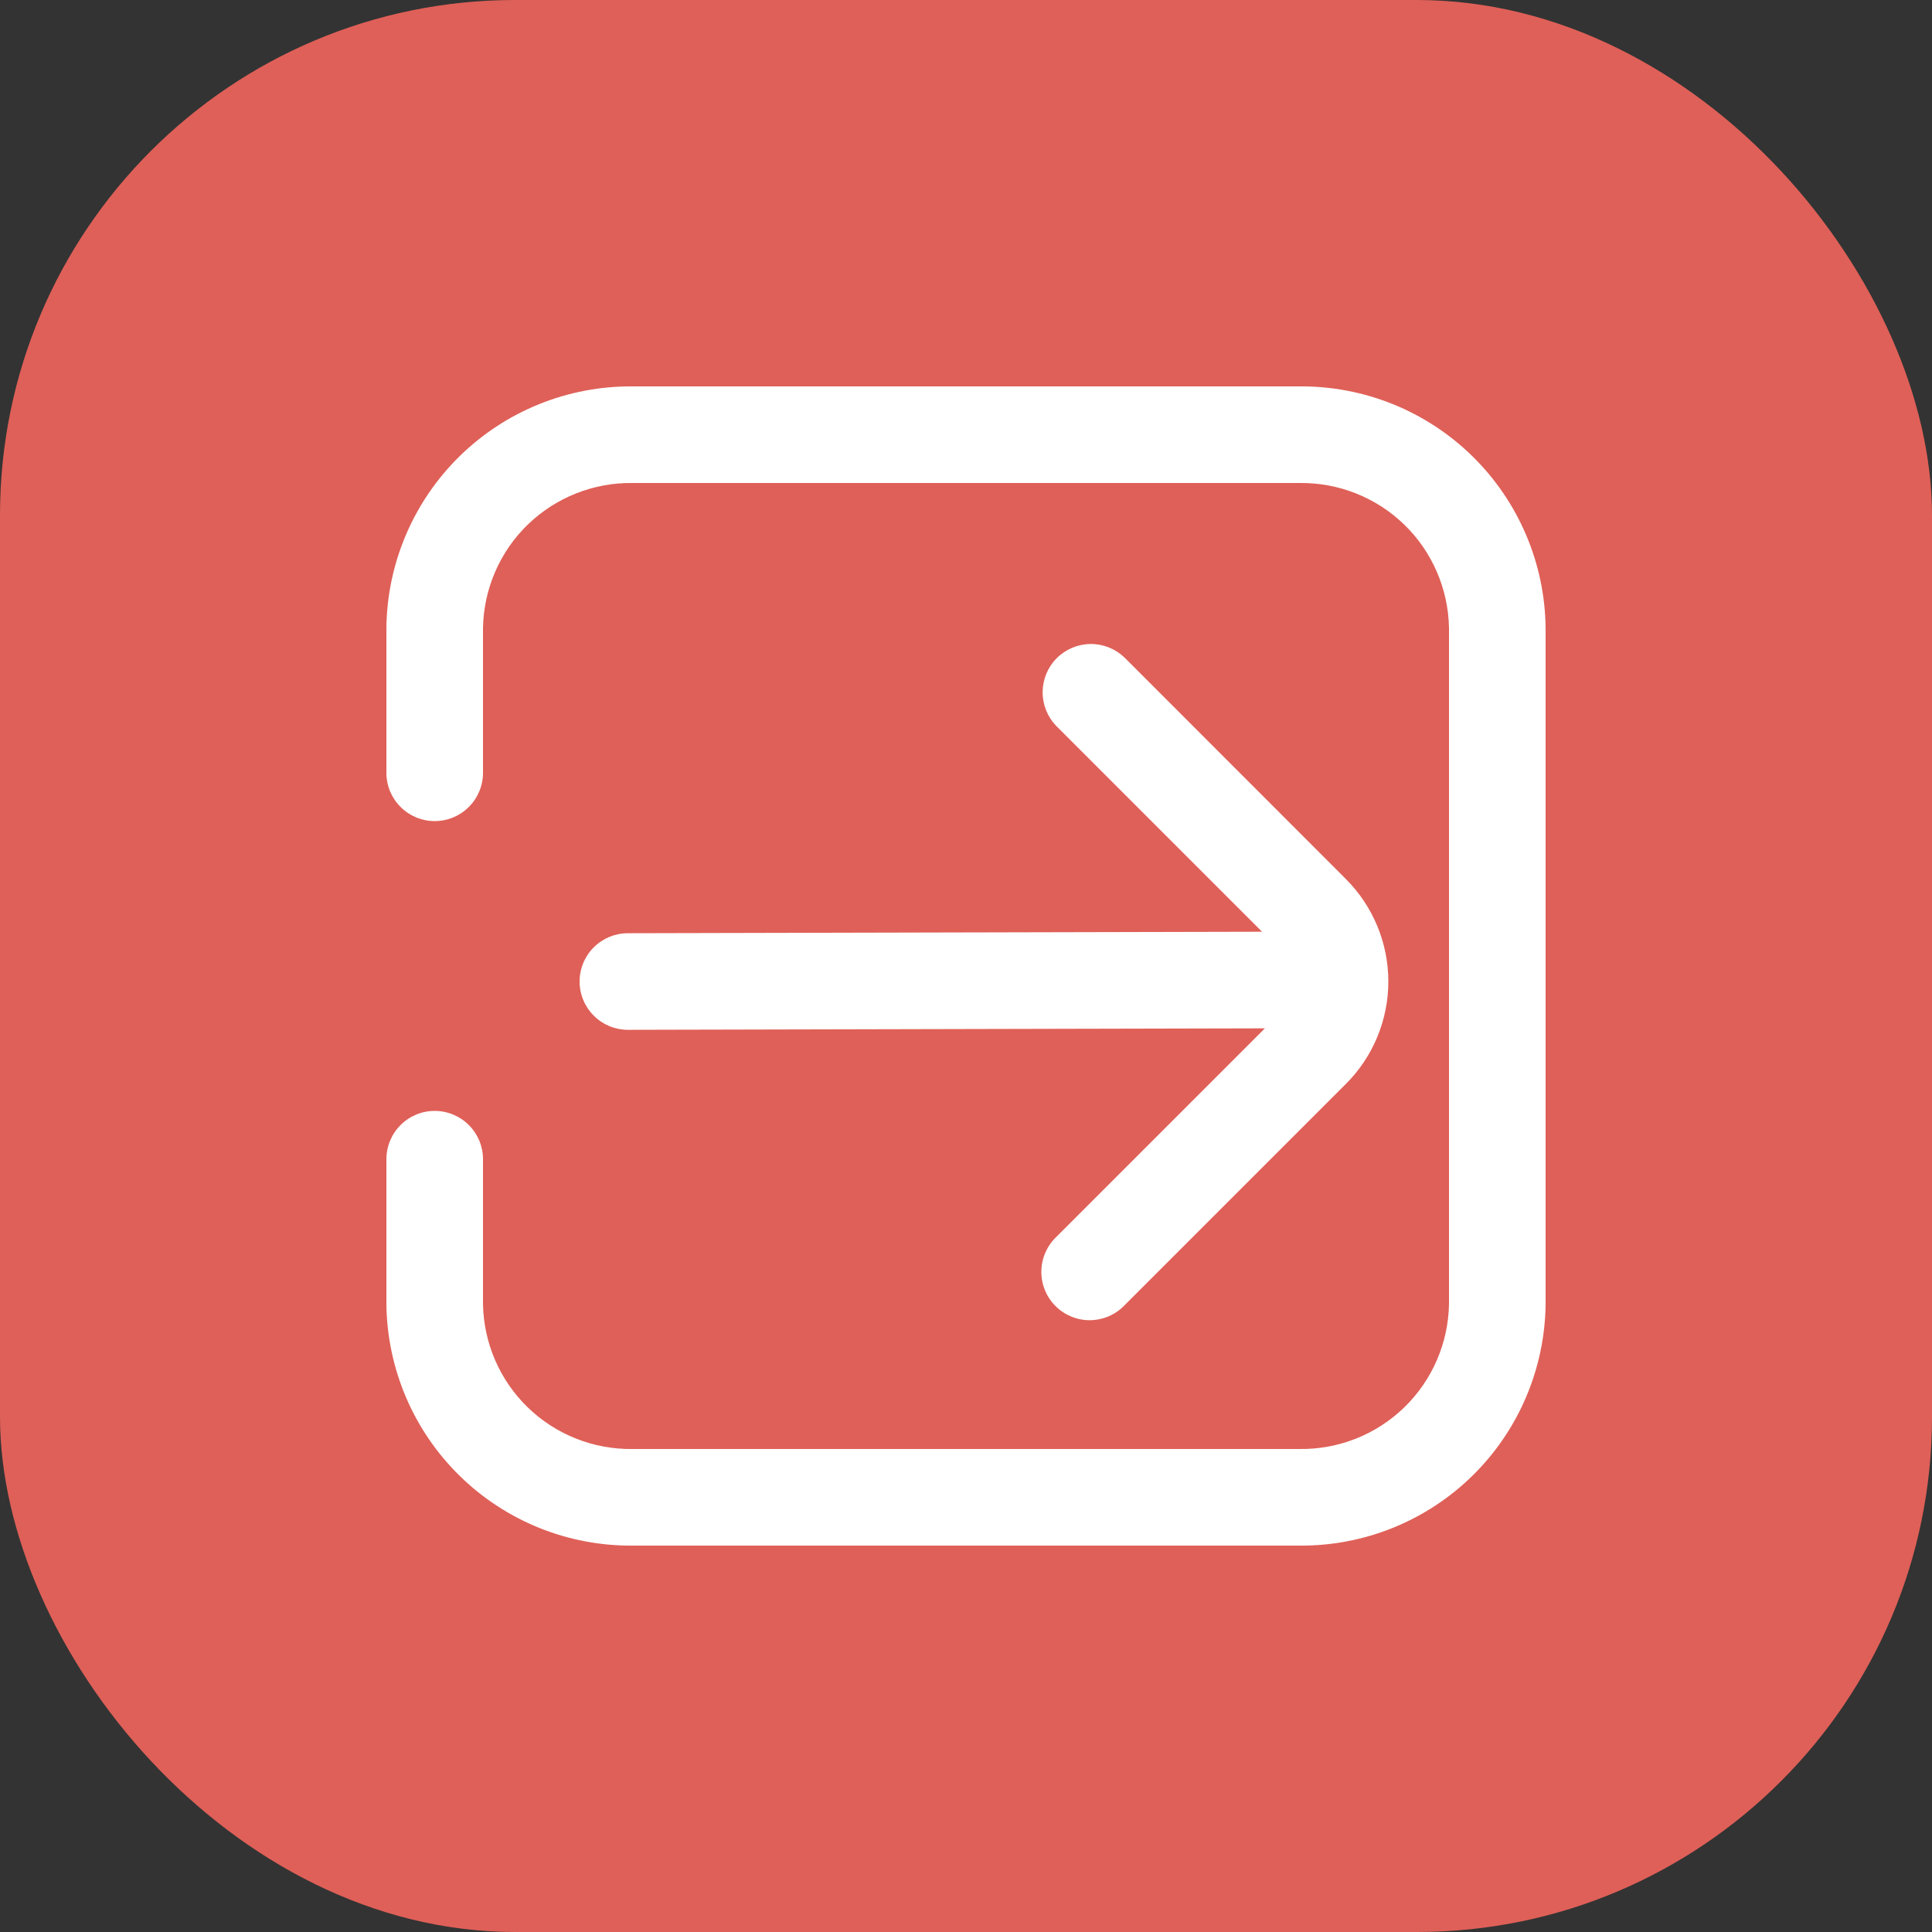 <svg width="30" height="30" viewBox="0 0 30 30" fill="none" xmlns="http://www.w3.org/2000/svg">
<rect x="0" y="0" width="30" height="30" fill="#333333" stroke="none"/>
<rect width="30" height="30" rx="8" fill="#DF6058"/>
<g clip-path="url(#clip0_441_2488)">
<path d="M20.175 6H9.825C8.821 5.991 7.854 6.381 7.137 7.084C6.42 7.787 6.011 8.746 6 9.75L6 12C6 12.199 6.079 12.39 6.22 12.53C6.36 12.671 6.551 12.75 6.75 12.75C6.949 12.75 7.14 12.671 7.28 12.53C7.421 12.39 7.5 12.199 7.5 12V9.75C7.511 9.144 7.761 8.566 8.197 8.144C8.633 7.723 9.219 7.491 9.825 7.5H20.175C20.782 7.491 21.367 7.723 21.803 8.144C22.239 8.566 22.489 9.144 22.5 9.75V20.25C22.489 20.857 22.239 21.434 21.803 21.856C21.367 22.278 20.782 22.509 20.175 22.5H9.825C9.219 22.509 8.633 22.278 8.197 21.856C7.761 21.434 7.511 20.857 7.5 20.25V18C7.5 17.801 7.421 17.61 7.28 17.47C7.14 17.329 6.949 17.25 6.75 17.25C6.551 17.25 6.36 17.329 6.22 17.47C6.079 17.61 6 17.801 6 18V20.25C6.011 21.254 6.42 22.213 7.137 22.916C7.854 23.619 8.821 24.009 9.825 24H20.175C21.179 24.009 22.146 23.619 22.863 22.916C23.58 22.213 23.989 21.254 24 20.25V9.75C23.989 8.746 23.58 7.787 22.863 7.084C22.146 6.381 21.179 5.991 20.175 6Z" fill="white"/>
<path d="M9 15.241C9 15.44 9.079 15.63 9.22 15.771C9.36 15.912 9.551 15.991 9.75 15.991L19.641 15.968L16.399 19.21C16.327 19.28 16.27 19.363 16.231 19.454C16.191 19.546 16.171 19.644 16.17 19.744C16.169 19.843 16.188 19.942 16.226 20.034C16.263 20.126 16.319 20.21 16.39 20.28C16.46 20.351 16.544 20.406 16.636 20.444C16.728 20.482 16.827 20.501 16.926 20.5C17.026 20.499 17.124 20.478 17.216 20.439C17.307 20.4 17.39 20.343 17.459 20.271L20.899 16.831C21.321 16.41 21.558 15.837 21.558 15.241C21.558 14.644 21.321 14.072 20.899 13.65L17.461 10.21C17.319 10.074 17.13 9.998 16.933 10C16.737 10.002 16.548 10.081 16.409 10.22C16.27 10.359 16.192 10.547 16.19 10.743C16.188 10.94 16.264 11.13 16.4 11.271L19.597 14.468L9.75 14.491C9.551 14.491 9.36 14.57 9.22 14.71C9.079 14.851 9 15.042 9 15.241Z" fill="white"/>
</g>
<defs>
<clipPath id="clip0_441_2488">
<rect width="18" height="18" fill="white" transform="translate(6 6)"/>
</clipPath>
</defs>
</svg>
